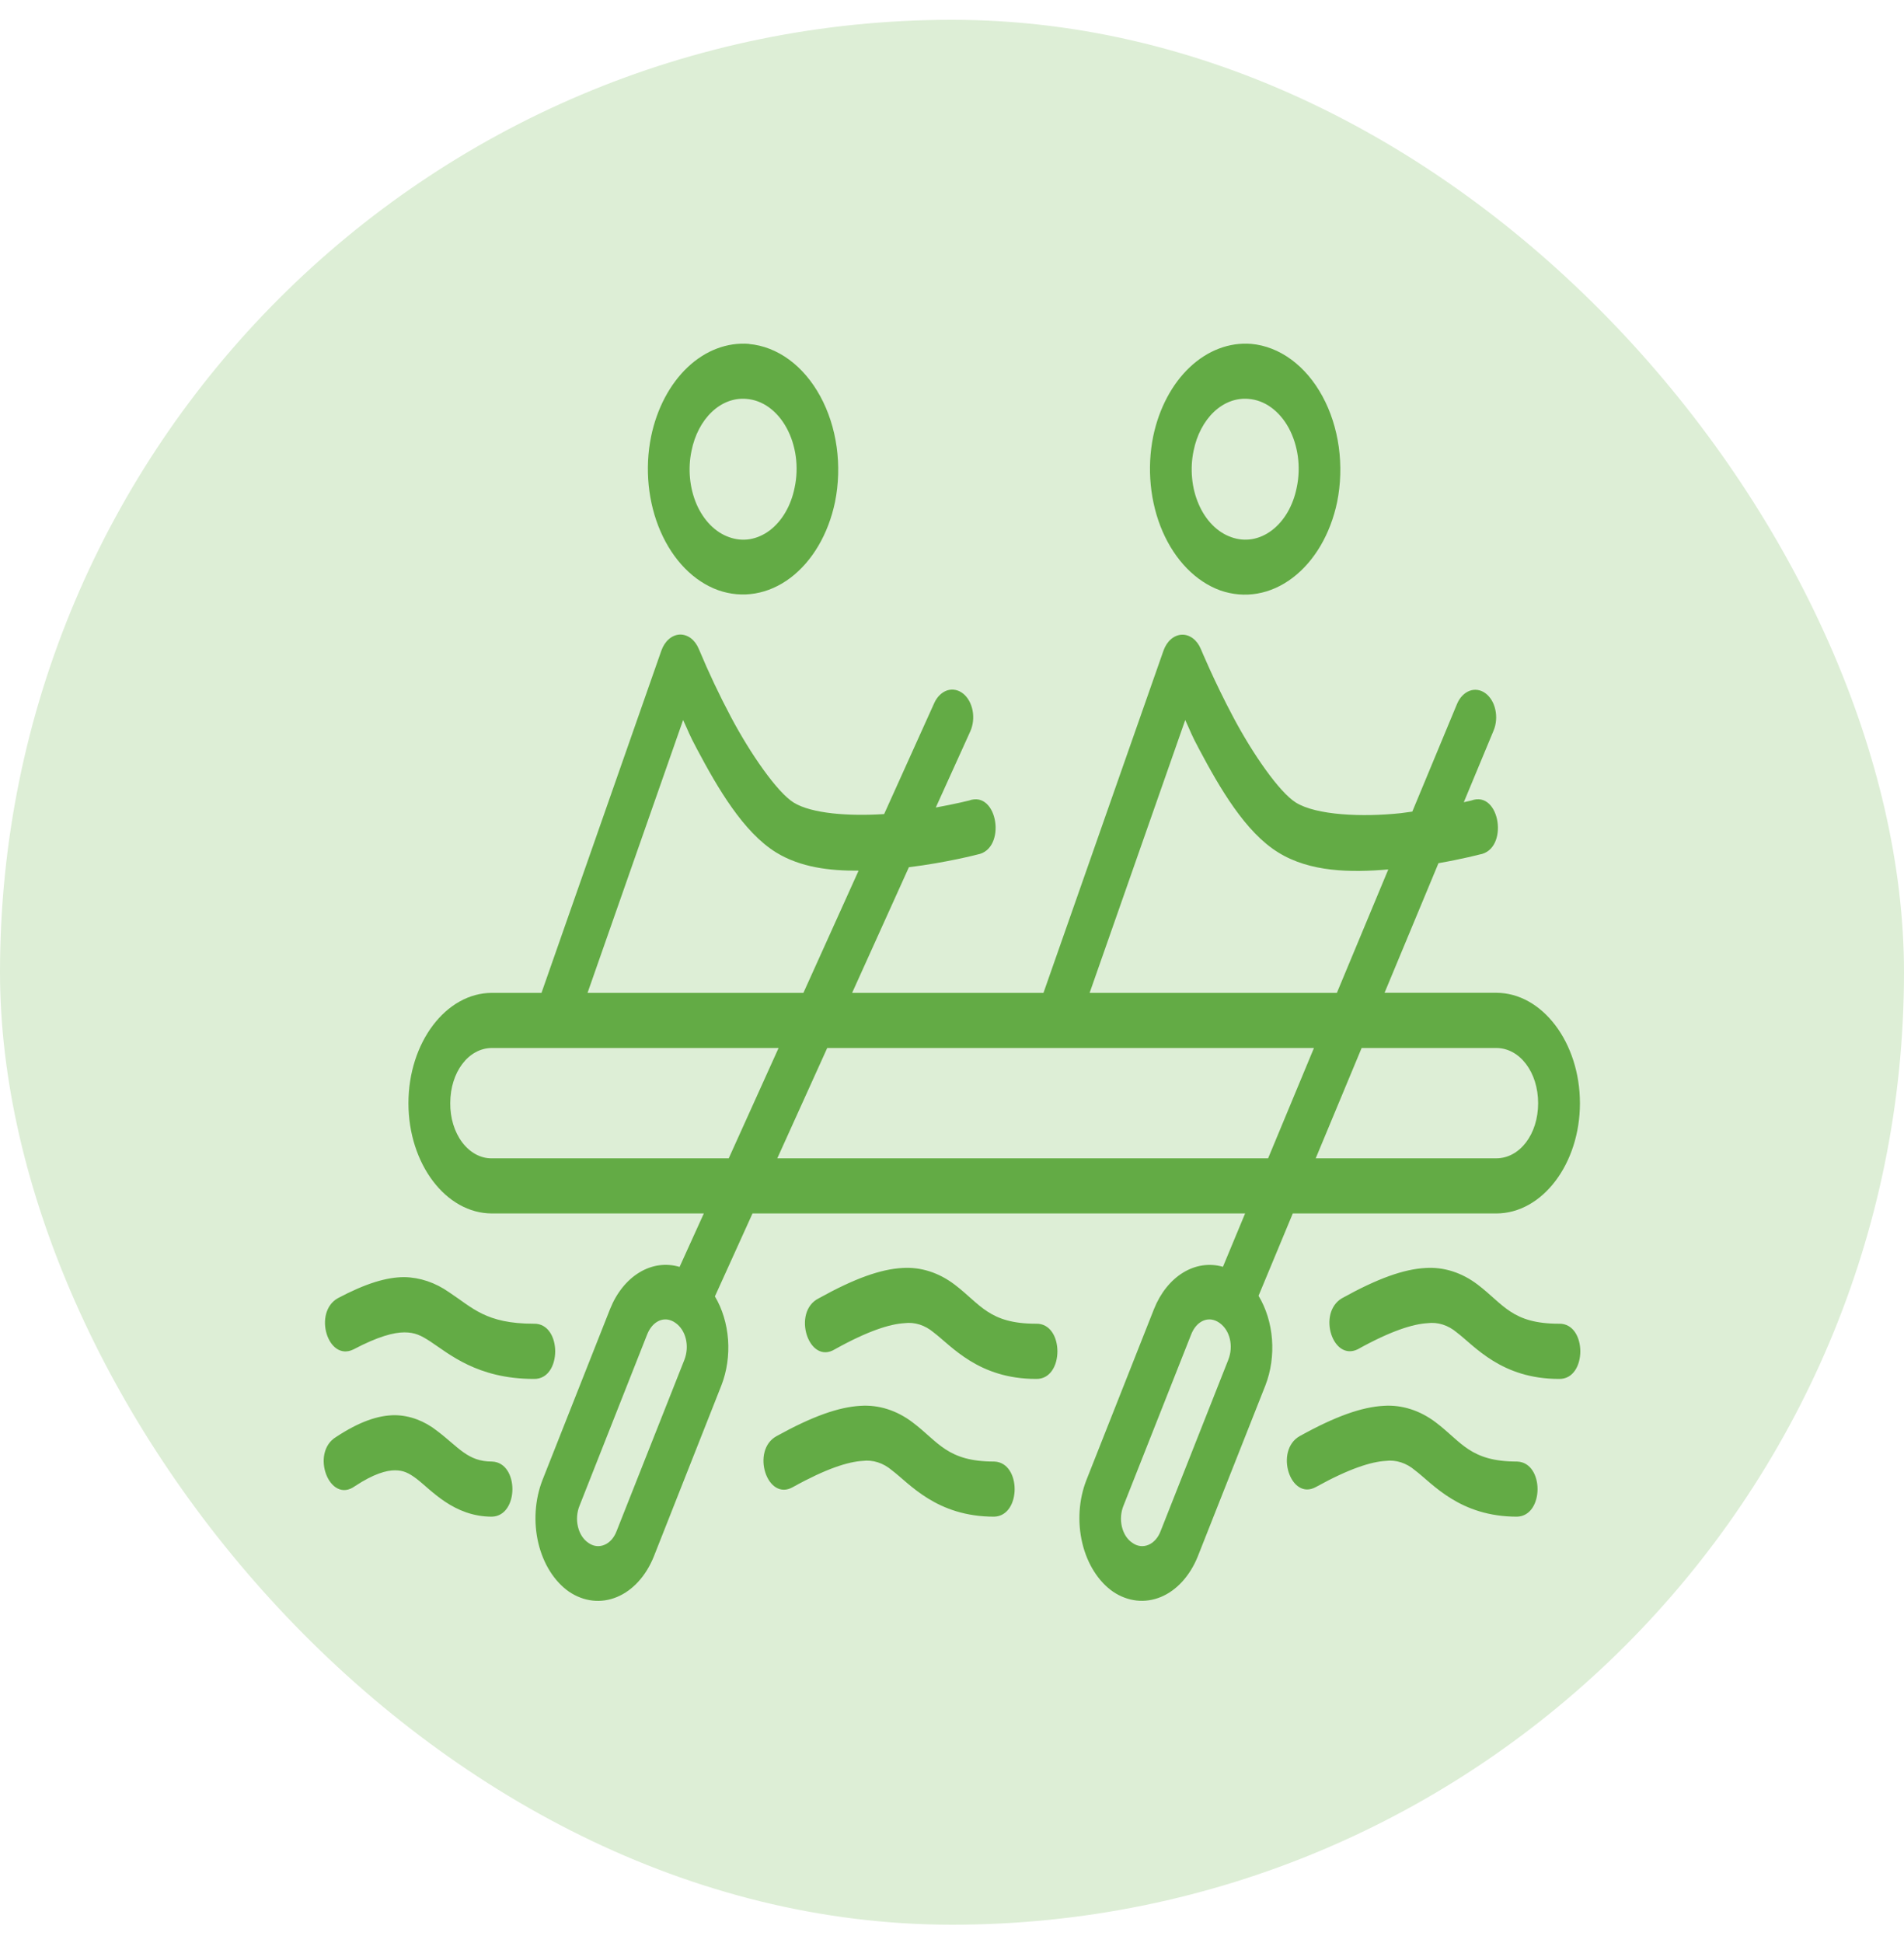 <svg width="50" height="51" viewBox="0 0 50 51" fill="none" xmlns="http://www.w3.org/2000/svg">
<rect y="0.52" width="50" height="50" rx="25" fill="#DDEED6"/>
<path d="M32.856 9.026C32.282 8.981 31.712 9.198 31.244 9.639C30.776 10.081 30.437 10.72 30.284 11.452C30.113 12.296 30.202 13.194 30.531 13.952C30.861 14.71 31.405 15.265 32.044 15.497C32.685 15.721 33.367 15.604 33.941 15.169C34.516 14.735 34.938 14.019 35.114 13.177C35.209 12.706 35.223 12.212 35.157 11.732C35.09 11.252 34.944 10.798 34.728 10.401C34.512 10.004 34.233 9.675 33.909 9.437C33.586 9.2 33.226 9.059 32.856 9.026ZM19.671 9.026C19.096 8.981 18.526 9.197 18.058 9.639C17.59 10.082 17.251 10.722 17.099 11.454C16.927 12.297 17.017 13.195 17.347 13.951C17.677 14.708 18.22 15.261 18.859 15.491C19.499 15.717 20.181 15.601 20.756 15.168C21.331 14.734 21.752 14.019 21.928 13.177C22.023 12.706 22.038 12.212 21.971 11.732C21.904 11.253 21.757 10.798 21.541 10.402C21.325 10.005 21.045 9.676 20.722 9.439C20.398 9.202 20.039 9.062 19.669 9.029L19.671 9.026ZM32.784 10.47C32.992 10.485 33.196 10.561 33.379 10.693C33.562 10.826 33.721 11.01 33.843 11.234C33.964 11.458 34.046 11.714 34.083 11.986C34.119 12.257 34.109 12.535 34.052 12.8C34.005 13.035 33.923 13.254 33.811 13.447C33.698 13.639 33.558 13.801 33.398 13.921C33.238 14.042 33.062 14.12 32.879 14.151C32.696 14.181 32.511 14.164 32.333 14.099C32.154 14.037 31.987 13.929 31.84 13.781C31.693 13.633 31.57 13.447 31.479 13.236C31.387 13.025 31.327 12.792 31.305 12.55C31.282 12.309 31.295 12.064 31.345 11.829C31.428 11.418 31.617 11.058 31.879 10.81C32.142 10.562 32.461 10.442 32.784 10.47ZM19.598 10.47C19.807 10.485 20.011 10.561 20.194 10.693C20.377 10.826 20.535 11.01 20.657 11.234C20.779 11.458 20.861 11.714 20.898 11.986C20.934 12.257 20.924 12.535 20.867 12.8C20.82 13.035 20.738 13.255 20.625 13.448C20.513 13.64 20.372 13.802 20.212 13.923C20.052 14.043 19.875 14.121 19.692 14.152C19.509 14.182 19.324 14.164 19.146 14.099C18.968 14.037 18.8 13.928 18.654 13.78C18.508 13.632 18.385 13.447 18.293 13.237C18.202 13.026 18.143 12.793 18.12 12.552C18.097 12.311 18.11 12.066 18.16 11.832C18.242 11.421 18.431 11.06 18.694 10.811C18.956 10.563 19.276 10.442 19.598 10.47ZM17.85 16.656C17.748 16.661 17.649 16.702 17.564 16.777C17.479 16.851 17.411 16.955 17.368 17.077L14.22 26.061H12.919C11.71 26.061 10.726 27.366 10.726 28.958C10.726 30.549 11.71 31.851 12.919 31.851H18.483L17.846 33.254C17.492 33.148 17.121 33.199 16.791 33.399C16.461 33.599 16.19 33.936 16.021 34.359L14.245 38.85C14.046 39.361 14.007 39.955 14.137 40.503C14.268 41.051 14.557 41.51 14.943 41.779C15.332 42.041 15.783 42.092 16.2 41.919C16.616 41.747 16.965 41.365 17.169 40.857L18.944 36.364C19.088 35.994 19.149 35.577 19.119 35.163C19.088 34.749 18.969 34.355 18.774 34.028L19.761 31.851H32.697L32.115 33.251C31.763 33.15 31.395 33.204 31.068 33.404C30.741 33.604 30.473 33.939 30.305 34.359L28.529 38.85C28.329 39.361 28.291 39.955 28.422 40.504C28.553 41.052 28.843 41.51 29.229 41.779C29.617 42.04 30.068 42.09 30.484 41.918C30.9 41.746 31.248 41.364 31.453 40.857L33.23 36.364C33.375 35.99 33.435 35.57 33.403 35.153C33.371 34.736 33.248 34.339 33.05 34.012L33.949 31.851H39.293C40.502 31.851 41.49 30.547 41.49 28.958C41.49 27.369 40.502 26.059 39.293 26.059H36.359L37.775 22.657C38.405 22.547 38.851 22.43 38.851 22.43C39.638 22.304 39.397 20.728 38.635 21.013L38.44 21.057L39.223 19.175C39.293 19.007 39.309 18.809 39.268 18.626C39.228 18.442 39.133 18.287 39.006 18.195C38.878 18.102 38.728 18.081 38.589 18.134C38.449 18.188 38.331 18.312 38.261 18.48L37.088 21.303L36.787 21.344C35.772 21.453 34.565 21.398 34.032 21.067C33.596 20.797 32.894 19.782 32.391 18.833C31.887 17.887 31.534 17.034 31.534 17.034C31.485 16.917 31.412 16.82 31.324 16.754C31.235 16.688 31.135 16.655 31.034 16.66C30.932 16.664 30.834 16.706 30.749 16.779C30.664 16.853 30.597 16.956 30.554 17.077L27.402 26.061H22.377L23.868 22.763C24.866 22.64 25.666 22.43 25.666 22.43C26.444 22.293 26.206 20.734 25.446 21.013C25.446 21.013 25.086 21.103 24.574 21.196L25.479 19.2C25.516 19.118 25.541 19.027 25.551 18.933C25.562 18.839 25.558 18.743 25.541 18.65C25.523 18.558 25.492 18.471 25.449 18.394C25.406 18.318 25.352 18.253 25.29 18.204C25.228 18.155 25.159 18.123 25.088 18.109C25.016 18.095 24.943 18.099 24.873 18.122C24.803 18.145 24.737 18.187 24.679 18.243C24.62 18.3 24.571 18.371 24.534 18.453L23.218 21.368C22.296 21.428 21.314 21.357 20.844 21.067C20.408 20.797 19.706 19.782 19.202 18.833C18.894 18.254 18.61 17.653 18.351 17.034C18.302 16.916 18.23 16.819 18.142 16.752C18.054 16.686 17.951 16.652 17.85 16.656ZM17.939 18.899C18.089 19.219 18.089 19.262 18.305 19.665C18.849 20.69 19.524 21.847 20.381 22.375C21.017 22.766 21.785 22.859 22.547 22.853L21.098 26.061H15.429L17.939 18.899ZM31.125 18.899C31.274 19.219 31.274 19.262 31.49 19.665C32.034 20.69 32.707 21.847 33.567 22.375C34.403 22.894 35.475 22.905 36.457 22.821L35.107 26.061H28.614L31.125 18.899ZM12.919 27.508H20.446L19.137 30.404H12.919C12.774 30.407 12.63 30.371 12.496 30.299C12.362 30.227 12.24 30.12 12.138 29.985C12.036 29.85 11.956 29.689 11.902 29.512C11.848 29.335 11.822 29.146 11.824 28.955C11.824 28.143 12.302 27.508 12.919 27.508ZM21.723 27.508H34.505L33.301 30.404H20.412L21.723 27.508ZM35.757 27.508H39.293C39.91 27.508 40.392 28.143 40.392 28.958C40.392 29.77 39.91 30.404 39.291 30.404H34.551L35.757 27.508ZM23.699 33.282C23.126 33.314 22.443 33.555 21.498 34.08C20.786 34.436 21.237 35.839 21.926 35.415C22.806 34.925 23.378 34.753 23.747 34.731C24.019 34.695 24.292 34.782 24.522 34.977C24.989 35.33 25.695 36.194 27.206 36.194C27.956 36.216 27.956 34.725 27.206 34.745C25.973 34.745 25.751 34.236 25.07 33.719C24.654 33.403 24.179 33.251 23.699 33.282ZM37.435 33.282C36.862 33.314 36.179 33.555 35.234 34.08C34.592 34.471 34.997 35.74 35.657 35.415C36.538 34.925 37.113 34.753 37.485 34.731C37.757 34.696 38.03 34.782 38.259 34.977C38.726 35.33 39.426 36.194 40.938 36.194C41.687 36.216 41.687 34.725 40.938 34.745C39.704 34.745 39.486 34.236 38.805 33.719C38.39 33.403 37.914 33.251 37.435 33.282ZM10.62 33.522C10.143 33.522 9.596 33.692 8.872 34.075C8.213 34.447 8.61 35.748 9.281 35.42C9.931 35.078 10.342 34.972 10.62 34.972C10.898 34.972 11.058 35.054 11.301 35.212C11.785 35.529 12.534 36.194 14.017 36.194C14.767 36.216 14.767 34.725 14.017 34.745C12.755 34.745 12.408 34.323 11.793 33.919C11.432 33.666 11.03 33.53 10.62 33.522ZM17.522 34.635C17.596 34.645 17.668 34.674 17.734 34.72C18.012 34.911 18.114 35.33 17.971 35.696L16.193 40.187C16.161 40.273 16.116 40.349 16.061 40.412C16.005 40.474 15.941 40.522 15.871 40.55C15.802 40.579 15.729 40.589 15.656 40.58C15.584 40.571 15.514 40.542 15.45 40.496C15.385 40.453 15.327 40.393 15.28 40.32C15.233 40.247 15.198 40.162 15.177 40.071C15.155 39.979 15.148 39.883 15.156 39.788C15.164 39.693 15.186 39.6 15.221 39.517L16.995 35.026C17.105 34.753 17.308 34.611 17.522 34.635ZM31.808 34.635C31.882 34.645 31.954 34.674 32.02 34.72C32.298 34.911 32.4 35.33 32.254 35.696L30.479 40.187C30.447 40.273 30.402 40.349 30.346 40.412C30.291 40.474 30.227 40.522 30.157 40.55C30.088 40.579 30.015 40.589 29.942 40.58C29.87 40.571 29.799 40.542 29.736 40.496C29.67 40.453 29.613 40.394 29.565 40.321C29.518 40.248 29.483 40.163 29.461 40.072C29.44 39.98 29.432 39.884 29.44 39.788C29.448 39.693 29.47 39.601 29.505 39.517L31.28 35.029C31.388 34.753 31.594 34.611 31.808 34.635ZM22.599 36.9C22.028 36.932 21.345 37.17 20.398 37.693C19.706 38.062 20.145 39.429 20.828 39.03C21.706 38.543 22.277 38.368 22.649 38.346C22.921 38.311 23.194 38.398 23.423 38.593C23.89 38.945 24.594 39.81 26.108 39.81C26.824 39.788 26.824 38.385 26.108 38.363C24.873 38.363 24.65 37.851 23.969 37.337C23.554 37.021 23.078 36.869 22.599 36.9ZM36.337 36.9C35.763 36.932 35.08 37.17 34.135 37.693C33.459 38.068 33.884 39.405 34.559 39.03C35.439 38.543 36.013 38.368 36.386 38.346C36.657 38.311 36.93 38.398 37.159 38.593C37.626 38.945 38.328 39.81 39.839 39.81C40.556 39.788 40.556 38.385 39.839 38.363C38.606 38.363 38.386 37.851 37.707 37.337C37.291 37.021 36.816 36.869 36.337 36.9ZM10.373 37.146C9.924 37.146 9.43 37.321 8.83 37.715C8.135 38.128 8.654 39.495 9.322 39.008C9.821 38.68 10.151 38.593 10.373 38.593C10.595 38.593 10.736 38.664 10.934 38.811C11.324 39.107 11.912 39.81 12.919 39.81C13.635 39.788 13.635 38.385 12.919 38.363C12.279 38.363 12.046 37.986 11.476 37.556C11.142 37.294 10.761 37.152 10.373 37.146Z" fill="#63AB45"/>
</svg>

